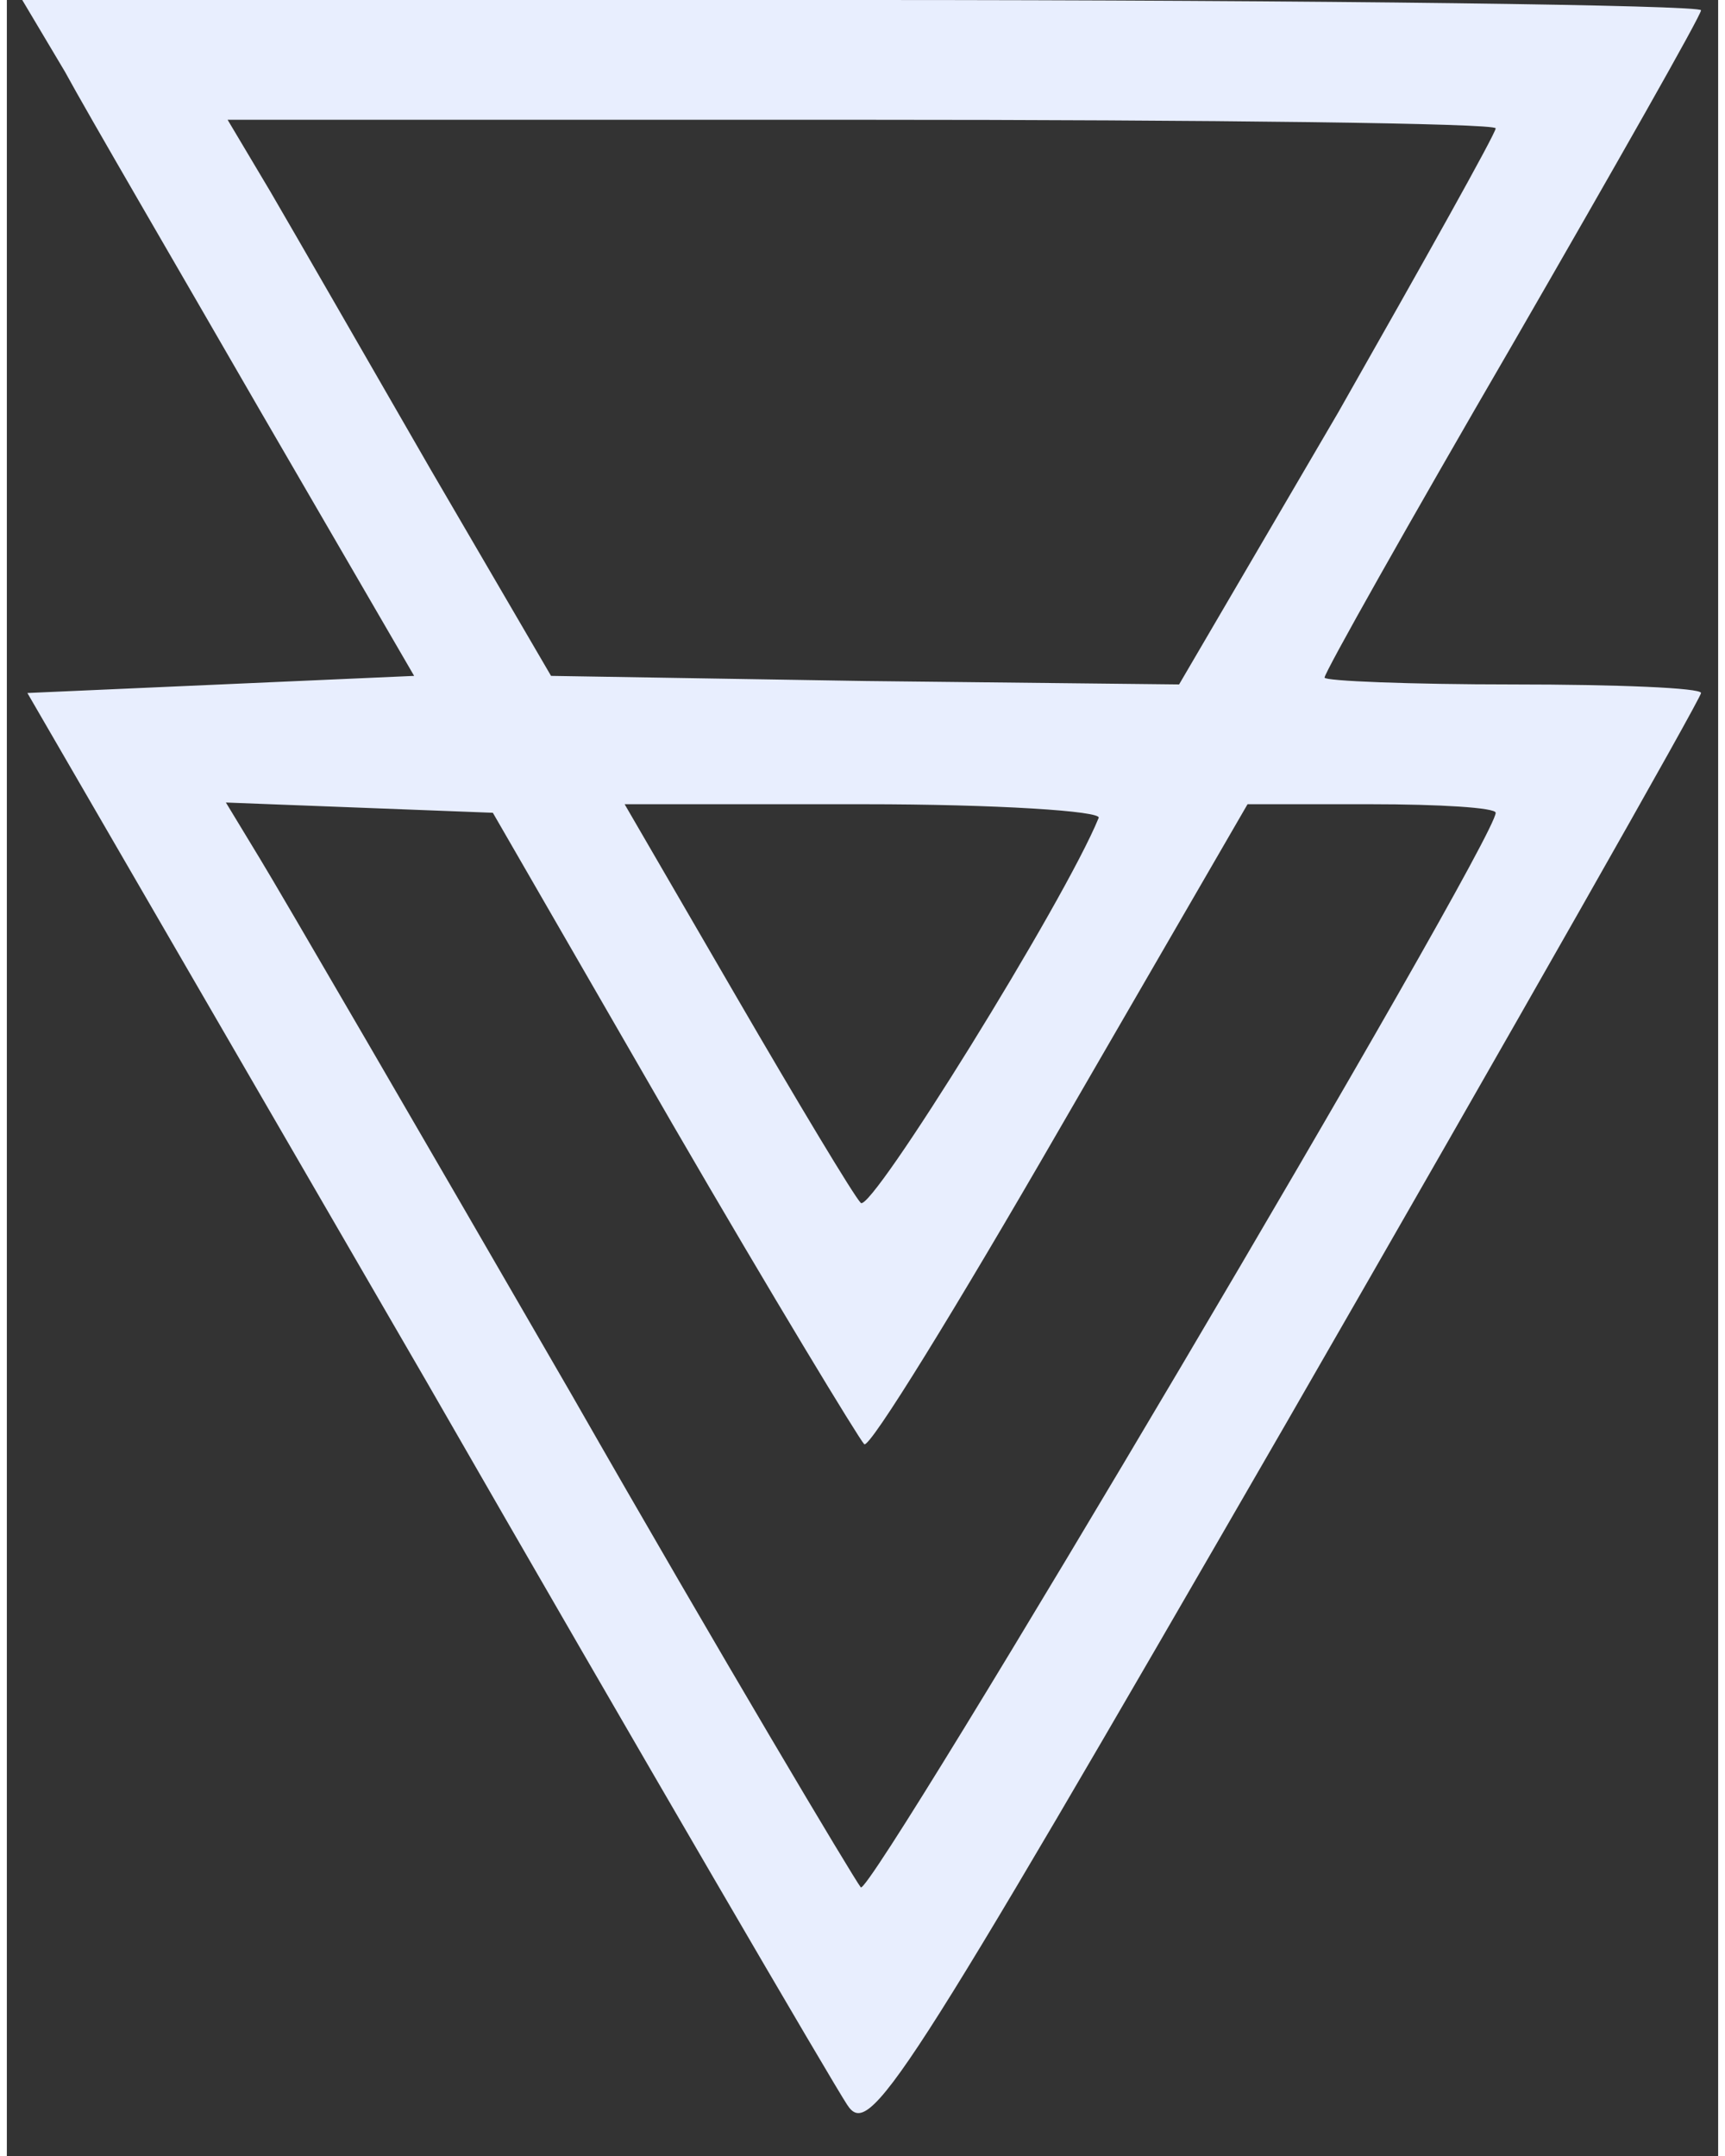 <?xml version="1.0" standalone="no"?>
            <!DOCTYPE svg PUBLIC "-//W3C//DTD SVG 20010904//EN" "http://www.w3.org/TR/2001/REC-SVG-20010904/DTD/svg10.dtd">
            <svg
              version="1.0"
              xmlns="http://www.w3.org/2000/svg"
              width="20pt"
              height="25pt"
              viewBox="0 0 100 126"
              preserveAspectRatio="xMidYMid meet"
            >
              <rect x="0" y="0" width="100" height="126" fill="#333333" stroke="none"/>
              <g
                transform="translate(0,126) scale(0.1,-0.1)"
                fill="#e8eefe"
                stroke="none"
              >
                <path
                  d="M34 1218 c13 -24 65 -113 114 -198 l90 -155 -113 -5 -113 -5 233
                  -402 c127 -221 238 -411 246 -423 13 -20 29 4 257 399 133 231 242 423 242
                  426 0 3 -49 5 -110 5 -60 0 -110 2 -110 4 0 3 49 90 110 195 60 104 110 192
                  110 195 0 3 -221 6 -490 6 l-491 0 25 -42z m836 -33 c0 -3 -42 -78 -92 -166
                  l-93 -159 -183 2 -184 3 -70 120 c-38 66 -80 139 -94 163 l-25 42 371 0 c203
                  0 370 -2 370 -5z m-481 -582 c58 -100 109 -184 112 -187 3 -3 54 80 114 184
                  l110 190 72 0 c40 0 73 -2 73 -5 0 -17 -365 -634 -371 -628 -4 5 -81 134 -169
                  288 -89 154 -171 295 -182 313 l-20 33 78 -3 78 -3 105 -182z m249 179 c-20
                  -49 -133 -231 -139 -225 -4 4 -37 59 -73 121 l-65 112 140 0 c77 0 139 -4 137
                  -8z"
                />
              </g>
            </svg>